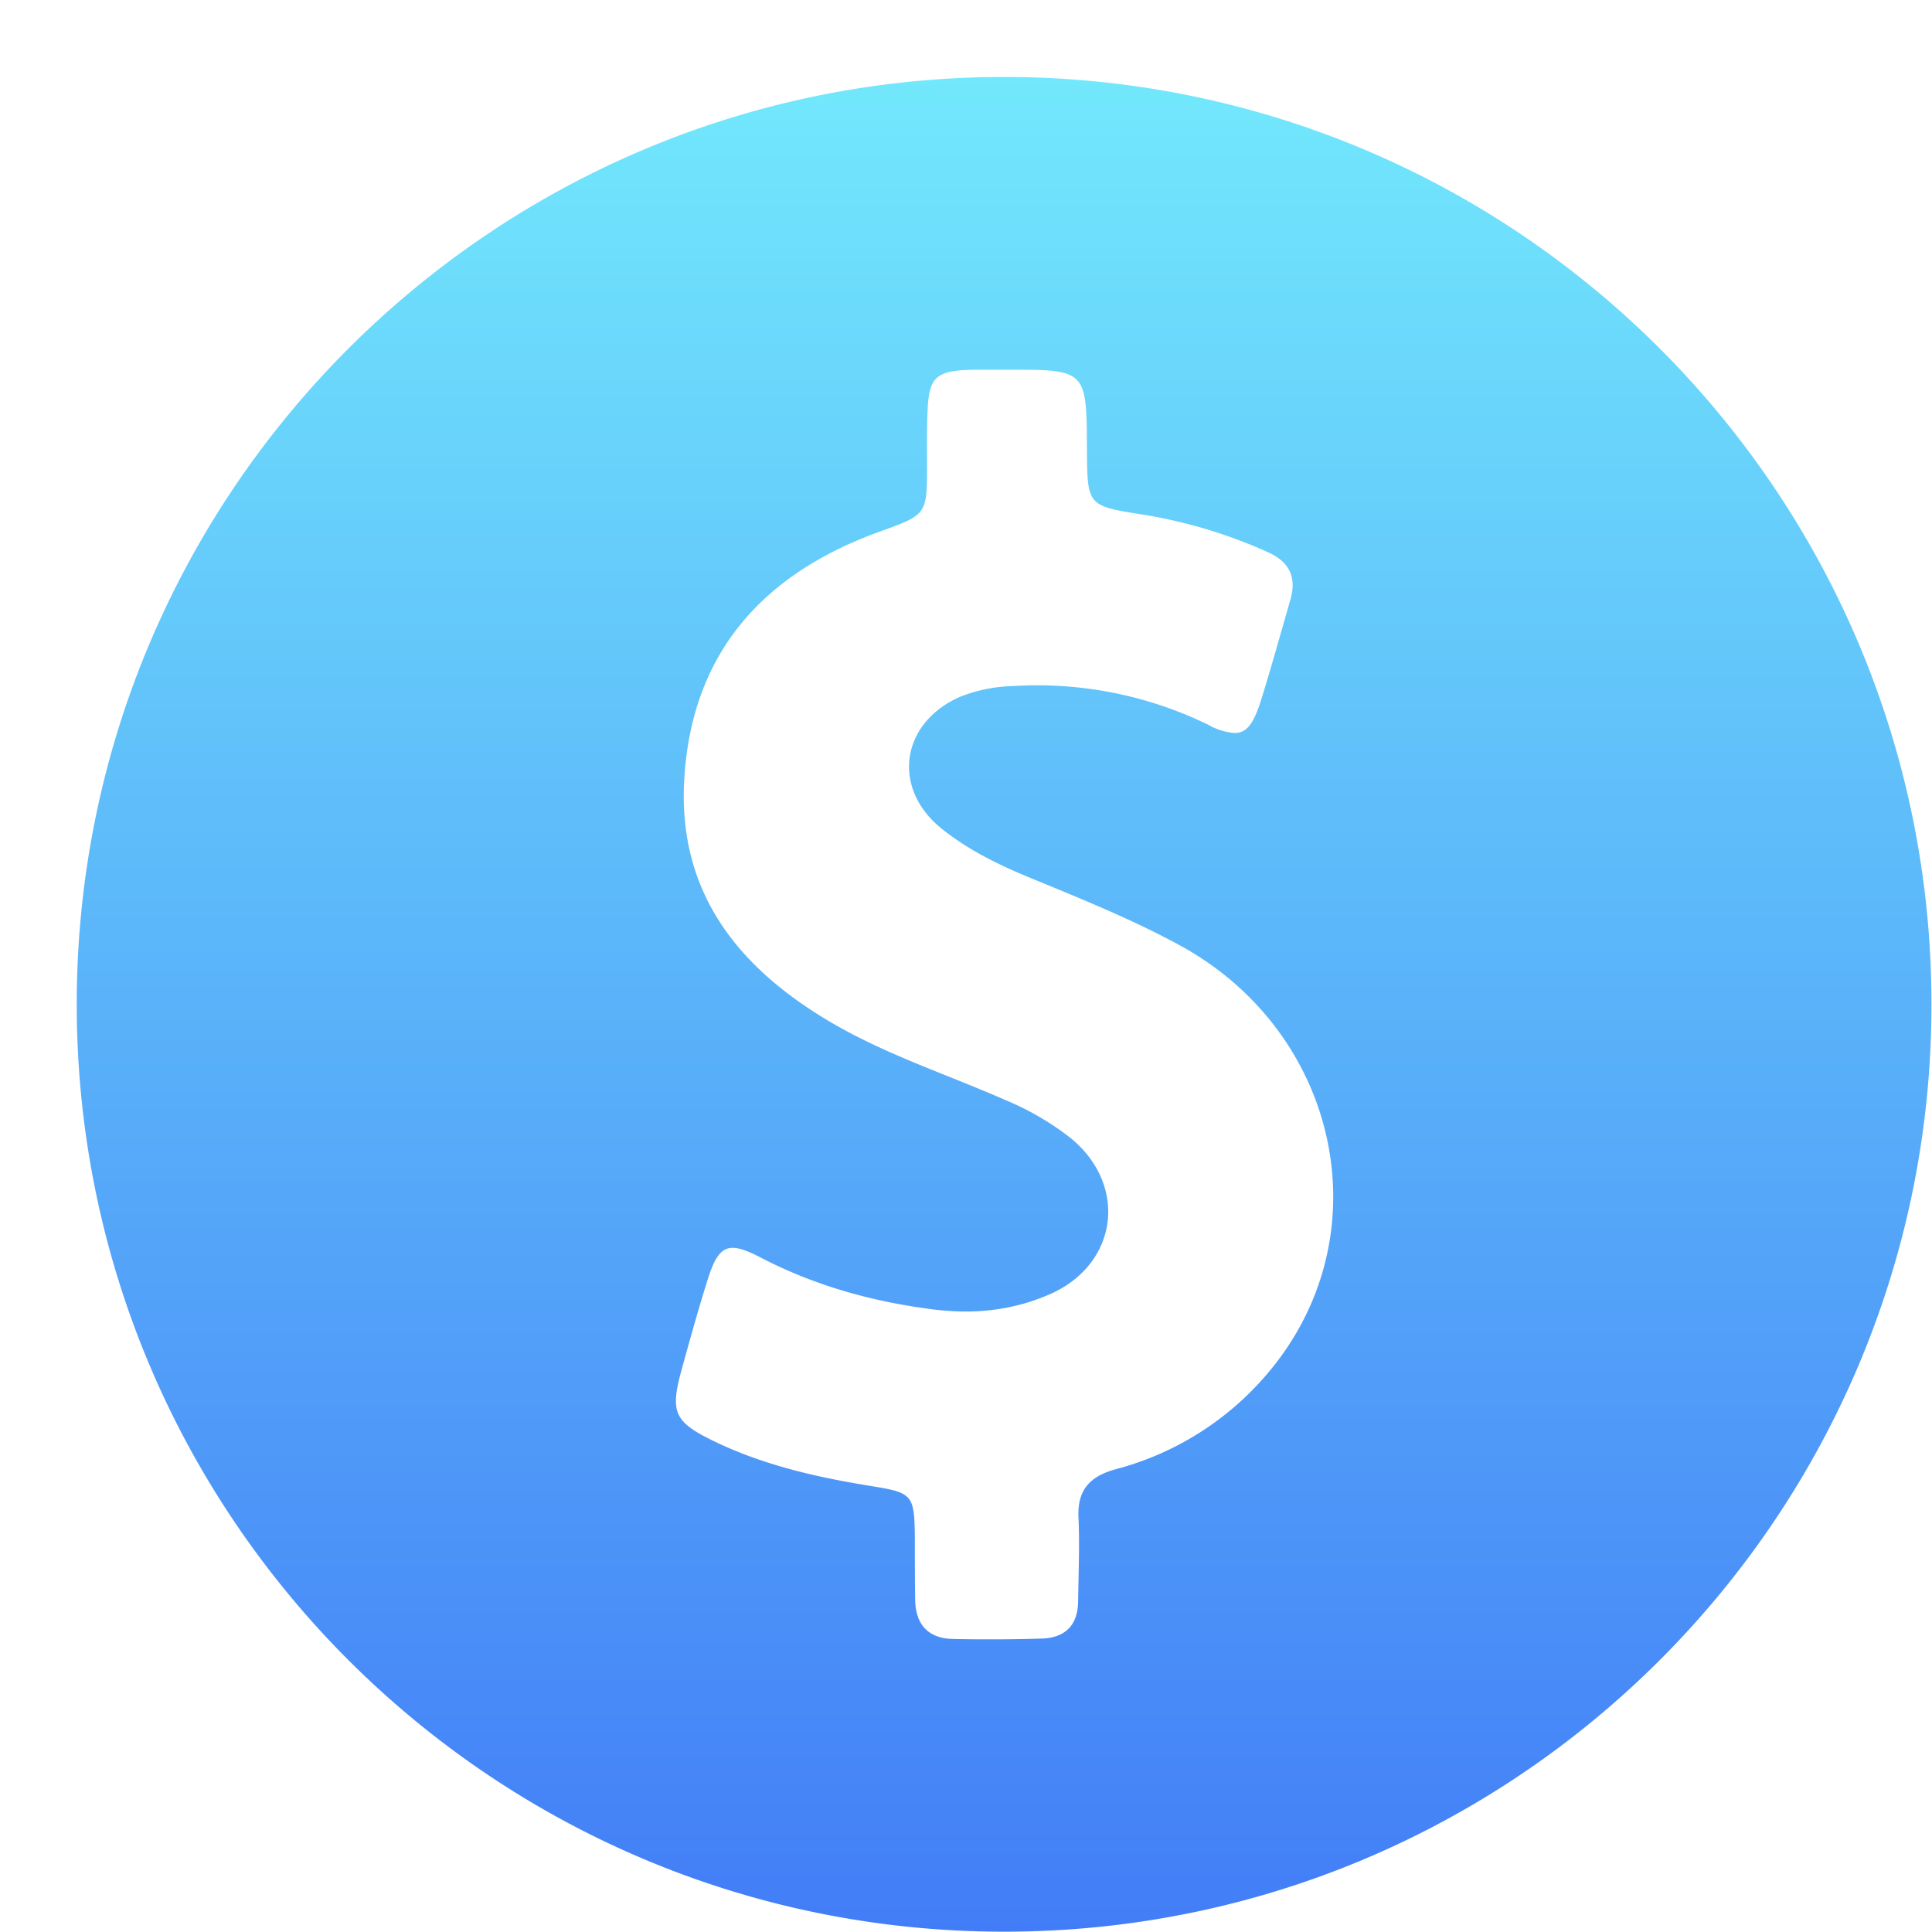 <svg width="25" height="25" fill="none" xmlns="http://www.w3.org/2000/svg"><g clip-path="url(#clip0)"><path d="M12.993.996c-6.627 0-12 5.373-12 12s5.373 12 12 12 12-5.373 12-12-5.373-12-12-12zm3.447 16.731a3.86 3.86 0 01-2 1.284c-.346.094-.504.277-.484.637.015.355 0 .706-.005 1.062 0 .316-.163.484-.474.493-.202.006-.405.01-.607.01-.178 0-.356 0-.534-.005-.335-.005-.494-.197-.494-.523-.004-.257-.004-.518-.004-.775-.005-.573-.025-.593-.573-.682-.702-.113-1.393-.271-2.035-.583-.504-.246-.558-.37-.415-.903.109-.395.218-.79.341-1.18.089-.287.173-.415.326-.415.089 0 .203.044.356.123.71.37 1.466.578 2.261.677.134.015.267.024.4.024.37 0 .731-.069 1.082-.222.884-.385 1.022-1.407.276-2.02a3.609 3.609 0 00-.844-.493c-.775-.341-1.58-.598-2.311-1.037-1.185-.711-1.936-1.684-1.847-3.126.099-1.63 1.022-2.647 2.518-3.19.618-.223.623-.218.623-.86 0-.217-.005-.434.005-.657.014-.483.093-.567.577-.582h.563c.919 0 .919.04.924 1.032.005.73.005.73.73.844a6.429 6.429 0 011.6.48c.282.123.39.32.302.622-.128.444-.252.893-.39 1.333-.09.267-.173.39-.331.39a.793.793 0 01-.336-.104 5.05 5.05 0 00-2.538-.503 1.97 1.97 0 00-.677.138c-.77.336-.894 1.185-.237 1.709.331.266.711.454 1.101.617.682.281 1.363.553 2.01.908 2.035 1.136 2.588 3.719 1.141 5.477z" fill="url(#paint0_linear)"/></g><defs><linearGradient id="paint0_linear" x1="12.993" y1=".996" x2="12.993" y2="24.996" gradientUnits="userSpaceOnUse"><stop stop-color="#72E8FC"/><stop offset="1" stop-color="#427DF7"/></linearGradient><clipPath id="clip0"><path fill="#fff" transform="translate(.993 .996)" d="M0 0h24v24H0z"/></clipPath></defs></svg>